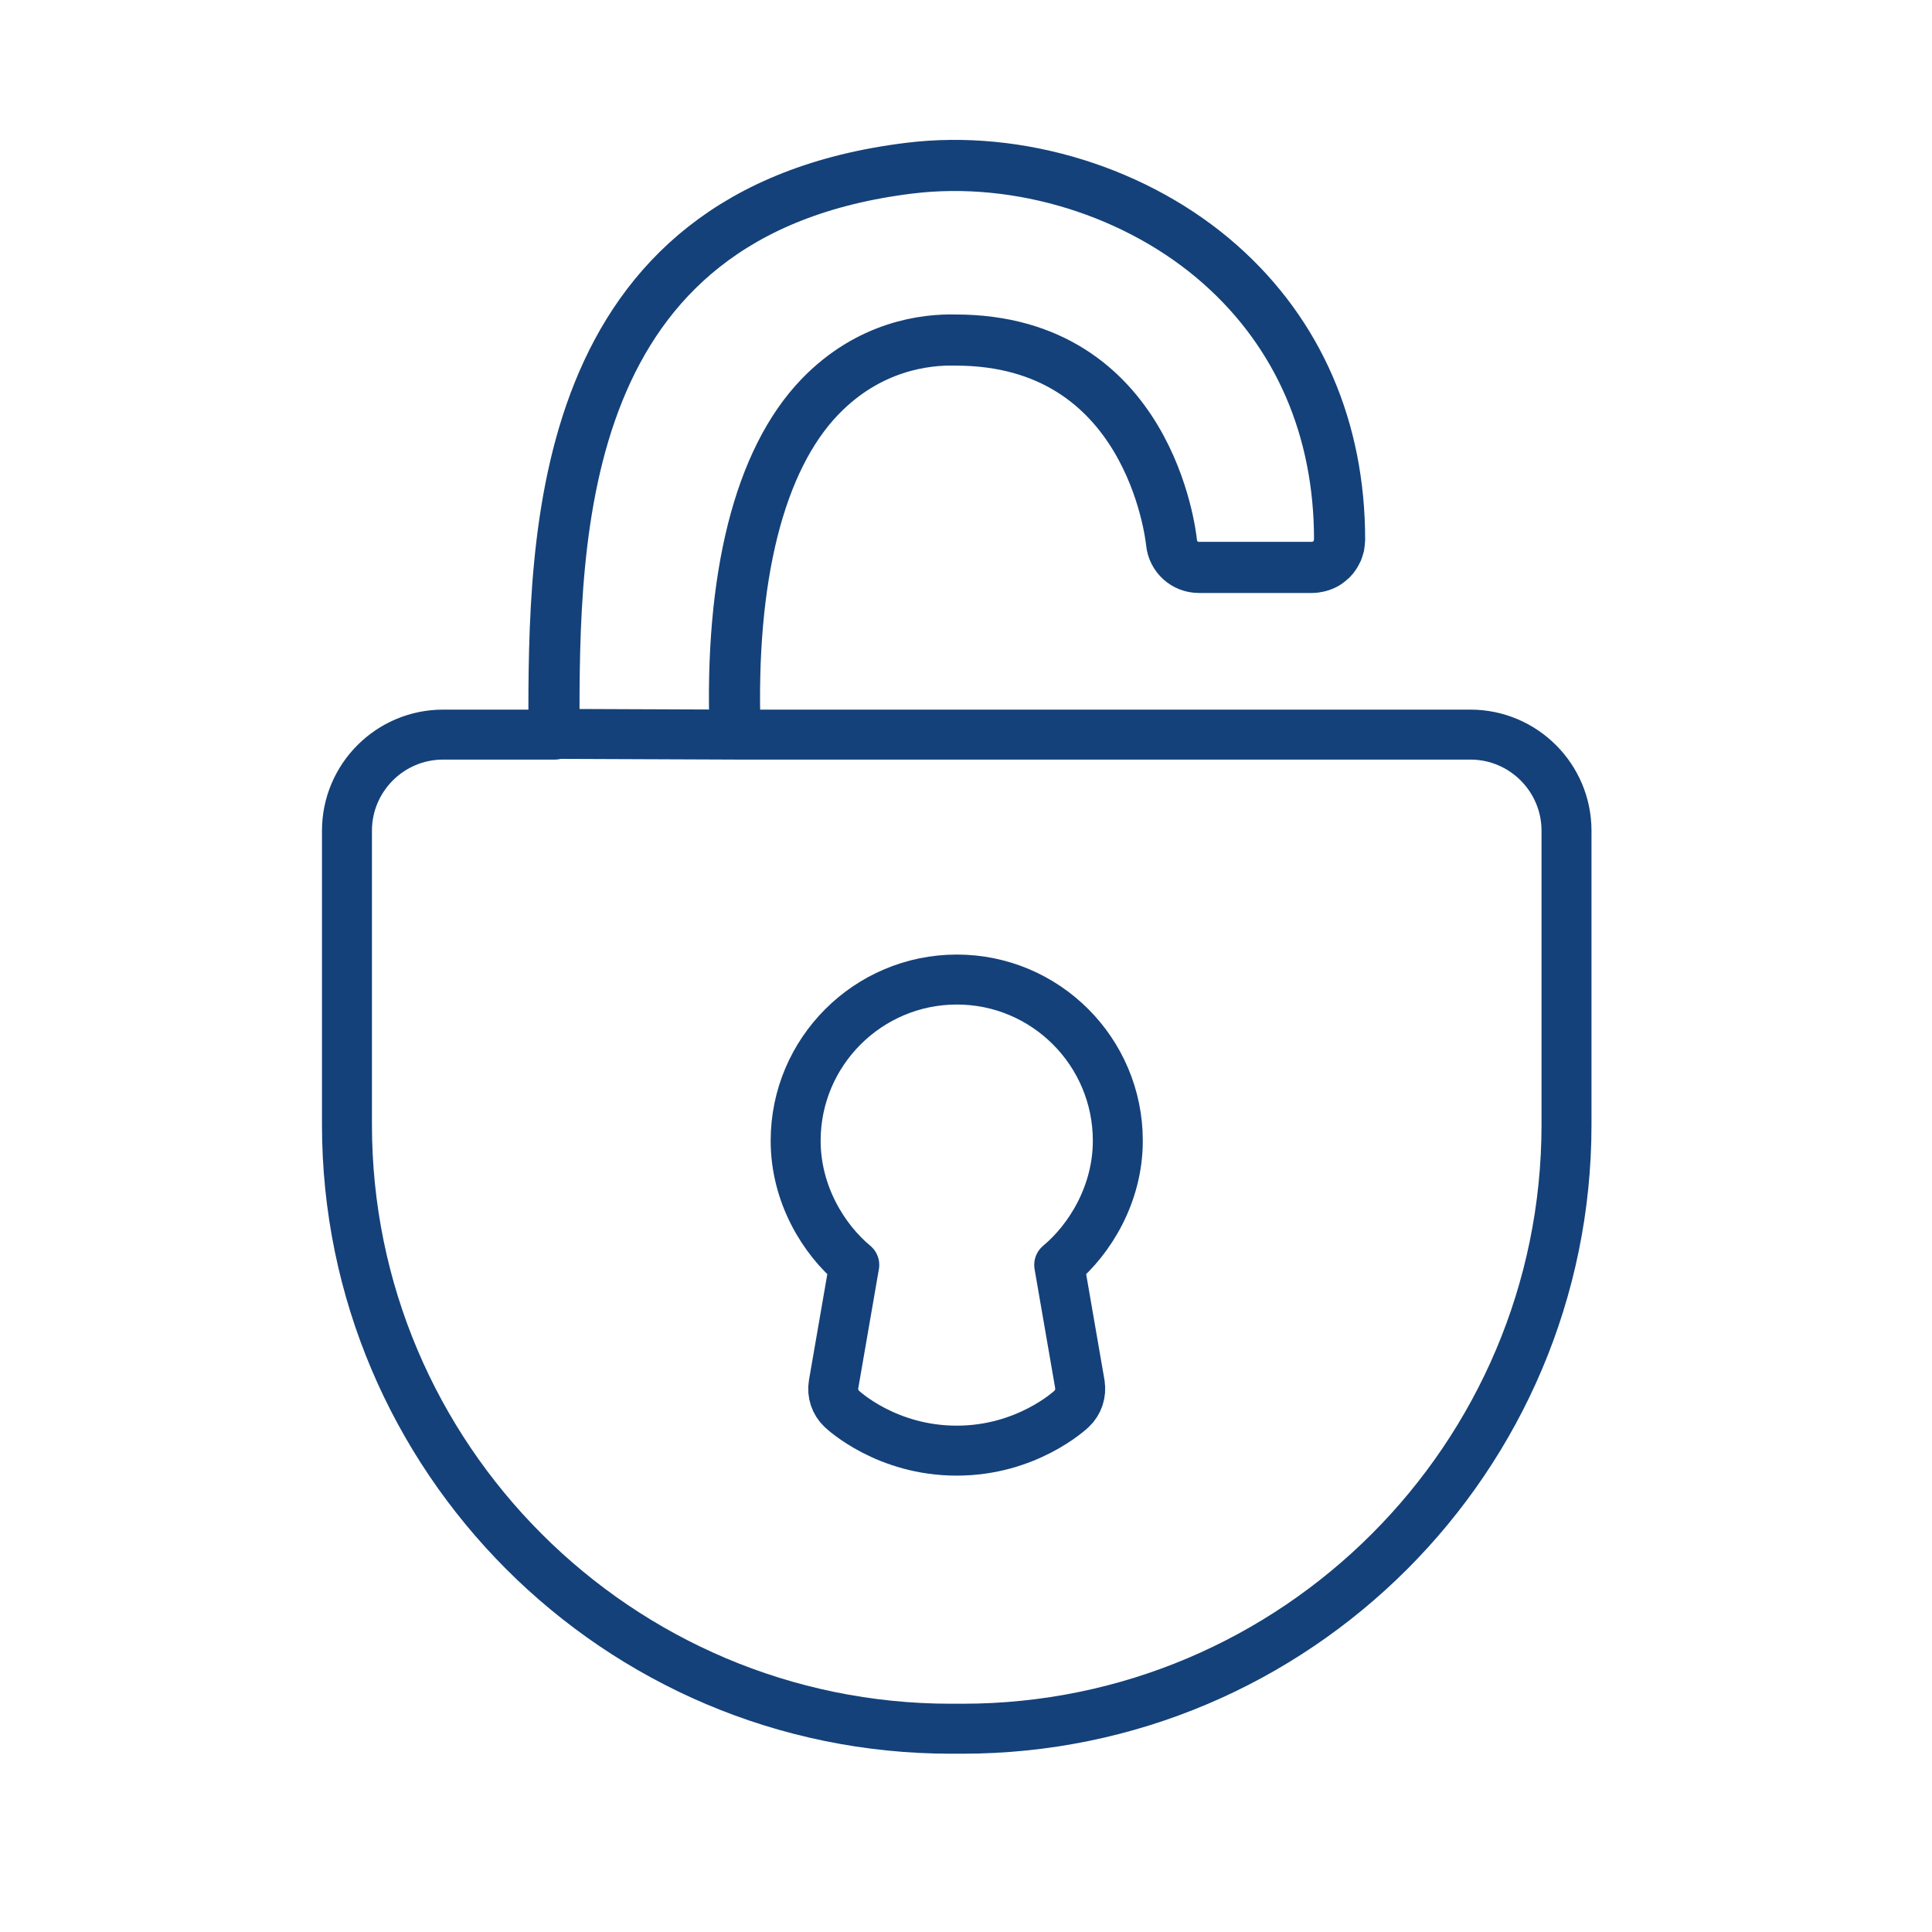 <?xml version='1.0' encoding='UTF-8'?>
<svg xmlns="http://www.w3.org/2000/svg" id="y" data-name="Cadenas ouvert" viewBox="0 0 453.54 453.54">
  <defs>
    <style>
      .aq {
        stroke-linecap: square;
        stroke-width: 12px;
      }

      .aq, .ar {
        fill: none;
        stroke: #144179;
        stroke-linejoin: round;
      }

      .ar {
        stroke-linecap: round;
        stroke-width: 11.73px;
      }
    </style>
  </defs>
  <path class="aq" d="M172.56,171.8c-1.22-36.14,5.63-63.83,19.94-78.67,11.47-11.89,24.67-13.5,31.85-13.3,45.34,0,50.47,45.62,50.67,47.55.32,3.3,3.09,5.82,6.4,5.82h26.6c.53,0,1.03-.08,1.52-.2.75-.18,1.46-.48,2.08-.9.18-.12.33-.27.49-.41.15-.13.32-.24.46-.38.53-.53.96-1.17,1.28-1.87.03-.06.07-.11.1-.18.13-.31.22-.65.31-.99.02-.08.05-.14.07-.22.05-.24.05-.49.08-.74.02-.19.06-.37.06-.56,0,0,0,0,0,0h0s0,0,0,0c.02-26.04-9.66-48.39-27.98-64.63-19.31-17.11-47.27-25.79-72.94-22.65-83.45,10.19-83.49,86.01-83.52,131.31v1.02"/>
  <path class="ar" d="M130.25,172.28v.17h-26.24c-12.44,0-22.56,10.12-22.56,22.56v69.03c0,78.18,63.6,141.78,141.78,141.78h2.73c78.18,0,141.78-63.6,141.78-141.78v-69.03c0-12.44-10.12-22.56-22.56-22.56h-172.38l-42.55-.17ZM253.49,324.95c.36,2.13-.36,4.3-1.93,5.78-.42.4-10.59,9.81-26.95,9.81h-.04c-16.42,0-26.55-9.42-26.97-9.82-1.56-1.48-2.28-3.64-1.91-5.77l4.85-28.01c-7.17-5.95-13.76-16.58-13.76-29.15,0-20.86,16.97-37.84,37.84-37.84s37.79,16.97,37.79,37.84c0,12.54-6.59,23.18-13.76,29.15l4.85,28.02Z"/>
</svg>
